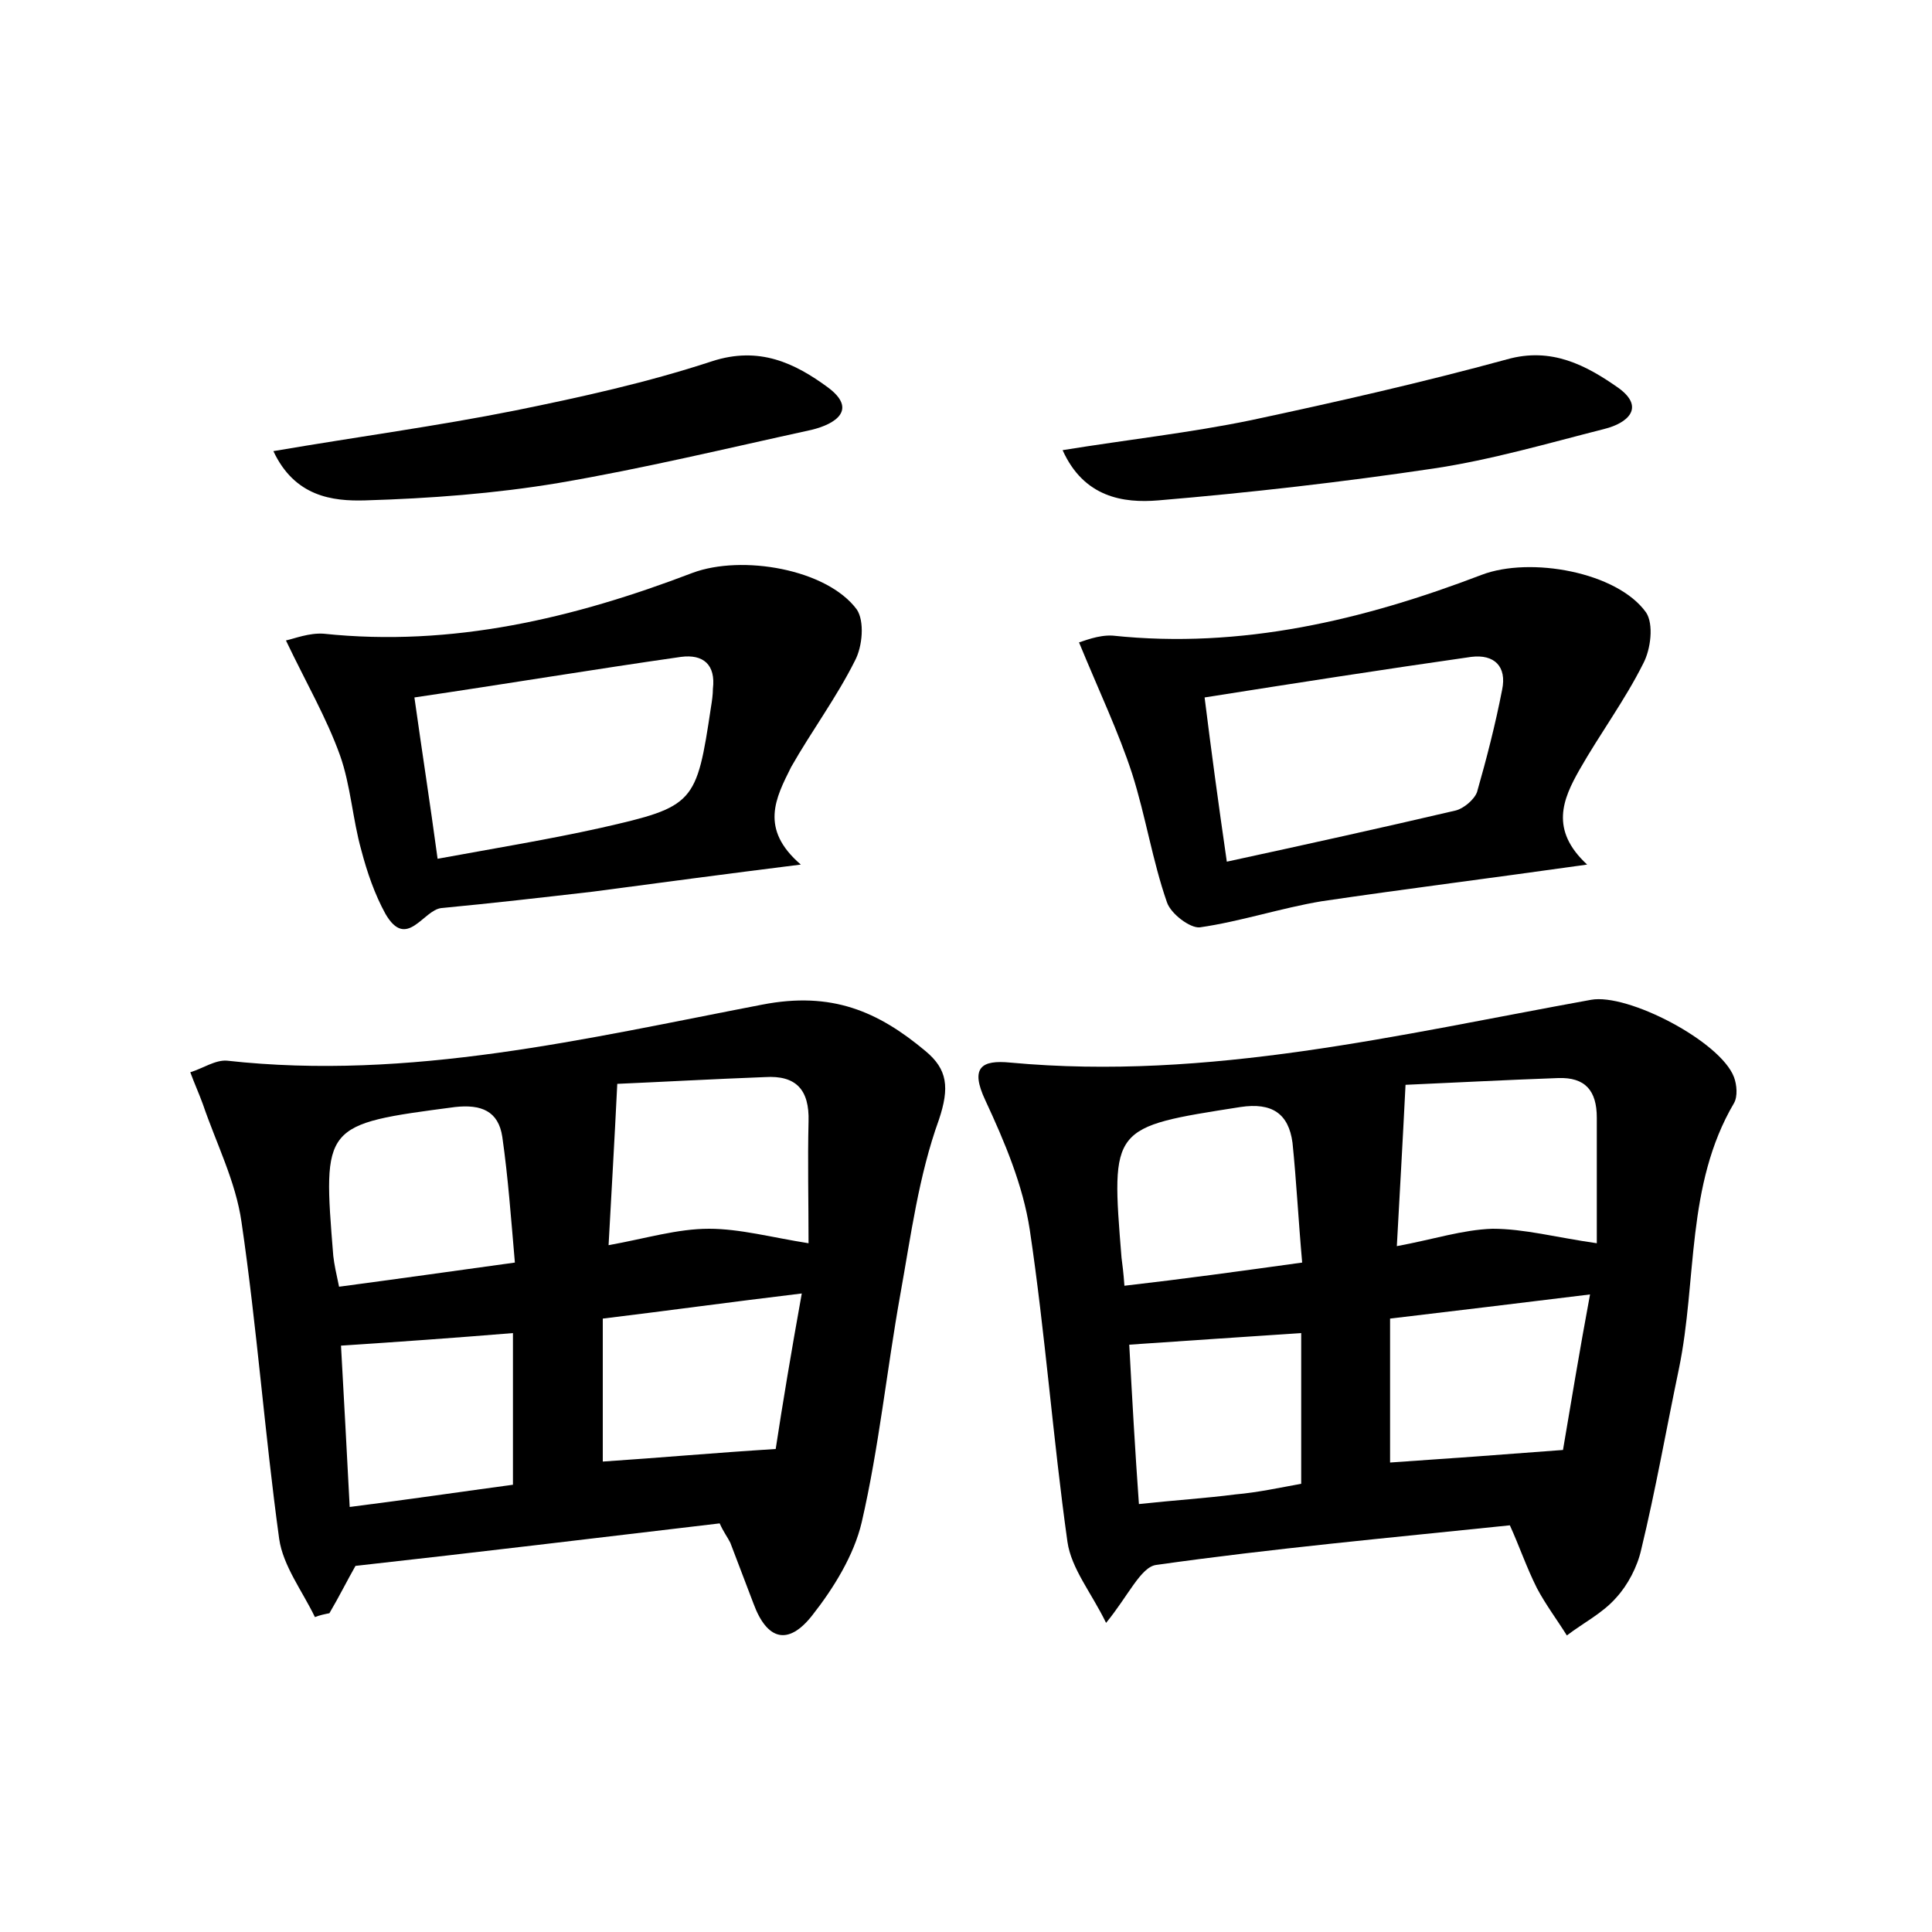 <?xml version="1.0" encoding="utf-8"?>
<!-- Generator: Adobe Illustrator 22.0.0, SVG Export Plug-In . SVG Version: 6.00 Build 0)  -->
<svg version="1.1" id="图层_1" xmlns="http://www.w3.org/2000/svg" xmlns:xlink="http://www.w3.org/1999/xlink" x="0px" y="0px"
	 viewBox="0 0 200 200" style="enable-background:new 0 0 200 200;" xml:space="preserve">
<style type="text/css">
	.st0{fill:#FFFFFF;}
</style>
<g>
	
	<path d="M74.5,157.7c-12.7,1.5-25.1,3-37.7,4.4c-0.8,1.4-1.7,3.2-2.7,4.9c-0.5,0.1-1,0.2-1.5,0.4c-1.3-2.7-3.3-5.3-3.7-8.1
		c-1.5-10.9-2.3-21.9-3.9-32.8c-0.6-4.2-2.6-8.1-4-12.2c-0.4-1.1-0.9-2.2-1.3-3.3c1.3-0.4,2.6-1.3,3.8-1.2
		c18.9,2.1,37.2-2.3,55.4-5.8c7.2-1.4,12,0.7,16.9,4.8c2.3,1.9,2.5,3.8,1.4,7.1c-2.1,5.8-2.9,12-4,18.1c-1.4,7.8-2.2,15.8-4,23.6
		c-0.8,3.4-2.9,6.8-5.1,9.6c-2.5,3.2-4.7,2.6-6.1-1.2c-0.8-2.1-1.6-4.2-2.4-6.3C75.3,159.1,74.9,158.6,74.5,157.7z M63.9,112.2
		c-0.3,6.1-0.6,11.2-0.9,16.7c3.9-0.7,7.1-1.7,10.4-1.7c3.2,0,6.5,0.9,10.3,1.5c0-4.4-0.1-8.5,0-12.6c0.1-3.3-1.3-4.8-4.5-4.6
		C73.9,111.7,68.5,112,63.9,112.2z M53.3,130.7c-0.4-4.6-0.7-8.8-1.3-13c-0.4-2.7-2.2-3.4-4.9-3.1c-13.7,1.8-13.7,1.8-12.6,15.4
		c0.1,0.9,0.3,1.8,0.6,3.2C41.1,132.4,46.8,131.6,53.3,130.7z M83,133.9c-7.5,0.9-14,1.8-20.6,2.6c0,5.6,0,10.4,0,14.8
		c6-0.4,11.5-0.9,17.9-1.3C81,145.4,81.9,140,83,133.9z M35.3,139.3c0.3,5.4,0.6,10.9,0.9,16.7c6.3-0.8,11.7-1.6,16.9-2.3
		c0-5.6,0-10.6,0-15.7C47,138.5,41.4,138.9,35.3,139.3z"/>
	<path d="M156.3,157.9c-12.5,1.3-24.6,2.4-36.6,4.1c-1.6,0.2-2.9,3.2-5.2,6c-1.5-3.1-3.6-5.6-4-8.4c-1.5-10.7-2.3-21.6-3.9-32.3
		c-0.7-4.6-2.6-9.1-4.6-13.4c-1.6-3.4-0.4-4.2,2.6-3.9c20.5,1.9,40.2-2.9,60.1-6.5c3.8-0.7,13.4,4.3,14.8,8c0.3,0.8,0.4,2,0,2.7
		c-5,8.5-3.8,18.3-5.7,27.5c-1.3,6.2-2.4,12.5-3.9,18.7c-0.4,1.8-1.4,3.7-2.6,5c-1.4,1.6-3.4,2.6-5.1,3.9c-1-1.6-2.2-3.2-3.1-4.9
		C158,162.2,157.3,160.1,156.3,157.9z M165.3,128.7c0-4.5,0-8.8,0-13c0-2.8-1.2-4.2-4-4.1c-5.6,0.2-11.2,0.5-15.8,0.7
		c-0.3,6-0.6,11.2-0.9,16.7c3.8-0.7,6.8-1.7,9.9-1.8C157.8,127.2,161.1,128.1,165.3,128.7z M134.8,130.7c-0.4-4.5-0.6-8.5-1-12.4
		c-0.4-3-2.1-4.2-5.4-3.7c-13.4,2.1-13.4,2-12.3,15.6c0.1,0.8,0.2,1.5,0.3,2.9C122.5,132.4,128.3,131.6,134.8,130.7z M143.9,151.4
		c5.9-0.4,11.4-0.8,17.9-1.3c0.8-4.7,1.7-10.2,2.8-16.1c-7.4,0.9-13.9,1.7-20.7,2.5C143.9,141.8,143.9,146.6,143.9,151.4z
		 M134.7,153.6c0-5.3,0-10.4,0-15.6c-6.2,0.4-11.8,0.8-17.8,1.2c0.3,5.6,0.6,10.9,1,16.5c3.7-0.4,6.9-0.6,10-1
		C130.2,154.5,132.5,154,134.7,153.6z"/>
	<path d="M82.9,89.5c-8,1-14.7,1.9-21.5,2.8C56.2,92.9,51,93.5,45.7,94c-1.9,0.2-3.6,4.4-5.8,0.6c-1.1-2-1.9-4.3-2.5-6.6
		c-0.9-3.2-1.1-6.7-2.2-9.8c-1.4-3.9-3.5-7.5-5.6-11.9c0.9-0.2,2.4-0.8,3.9-0.7c13.3,1.4,25.9-1.6,38.2-6.3c5.1-1.9,13.9-0.4,17,3.8
		c0.8,1.2,0.6,3.8-0.2,5.3c-1.9,3.8-4.5,7.3-6.6,11C80.3,82.6,78.6,85.8,82.9,89.5z M45.3,88.9c6-1.1,11.5-2,16.9-3.2
		c9.7-2.2,9.9-2.5,11.4-12.5c0.1-0.6,0.2-1.3,0.2-1.9c0.3-2.5-1-3.6-3.3-3.3c-9.1,1.3-18.1,2.8-27.6,4.2
		C43.7,77.9,44.5,83,45.3,88.9z"/>
	<path d="M164.3,89.5c-9.9,1.4-18.7,2.5-27.5,3.8c-4.2,0.7-8.4,2.1-12.6,2.7c-1,0.1-3-1.4-3.4-2.6c-1.5-4.3-2.2-8.9-3.6-13.3
		c-1.4-4.3-3.4-8.5-5.5-13.6c0.4-0.1,2-0.8,3.5-0.7c13.3,1.4,25.9-1.6,38.2-6.3c5-1.9,14-0.3,17,3.9c0.8,1.2,0.5,3.8-0.3,5.3
		c-1.9,3.8-4.5,7.3-6.6,11C161.8,82.7,160.4,85.9,164.3,89.5z M127,89.2c8.3-1.8,16-3.5,23.7-5.3c0.8-0.2,1.9-1.1,2.2-1.9
		c1-3.5,1.9-7,2.6-10.6c0.5-2.4-0.8-3.7-3.2-3.4c-9.1,1.3-18.1,2.7-27.6,4.2C125.4,77.8,126.1,83,127,89.2z"/>
	<path d="M28.3,46.7c8.8-1.5,17-2.6,25-4.2c6.9-1.4,13.7-2.9,20.4-5.1c4.9-1.6,8.6,0.2,12,2.7c3.1,2.3,0.8,3.8-1.7,4.4
		c-8.7,1.9-17.4,4-26.2,5.5c-6.6,1.1-13.3,1.6-20,1.8C34.4,51.9,30.5,51.4,28.3,46.7z"/>
	<path d="M110,46.6c6.8-1.1,13.2-1.8,19.5-3.1c8.9-1.9,17.7-3.9,26.5-6.3c4.6-1.3,8.2,0.6,11.6,3c2.7,2,0.9,3.6-1.5,4.2
		c-5.9,1.5-11.7,3.2-17.7,4.1c-9.4,1.4-19,2.5-28.5,3.3C116.3,52.1,112.2,51.5,110,46.6z"/>
	
	
	
	
	
	
	
	
	
	
</g>
</svg>
